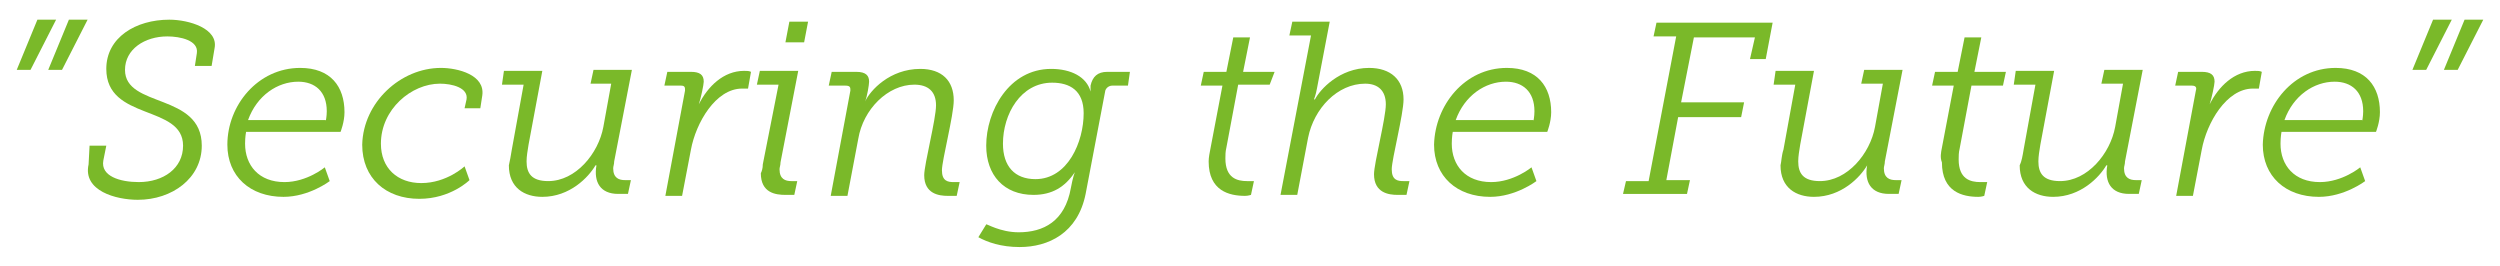 <?xml version="1.0" encoding="utf-8"?>
<!-- Generator: Adobe Illustrator 19.2.1, SVG Export Plug-In . SVG Version: 6.00 Build 0)  -->
<svg version="1.1" id="Layer_1" xmlns="http://www.w3.org/2000/svg" xmlns:xlink="http://www.w3.org/1999/xlink" x="0px" y="0px"
	 viewBox="0 0 254 27" style="enable-background:new 0 0 254 27;" xml:space="preserve">
<style type="text/css">
	.st0{fill:#7AB929;}
</style>
<g>
	<path class="st0" d="M3.8,2h1.9L3.1,7.1H1.7L3.8,2z M7,2h1.9L6.3,7.1H4.9L7,2z"/>
	<path class="st0" d="M9.1,14.8h1.7l-0.3,1.5c-0.3,1.6,1.7,2.2,3.6,2.2c2.5,0,4.5-1.4,4.5-3.7c0-4.2-7.8-2.5-7.8-7.8
		c0-3.2,3-5,6.4-5c2,0,5,0.9,4.6,2.9l-0.3,1.8h-1.7l0.2-1.3c0.2-1.3-1.7-1.7-3-1.7c-2.3,0-4.3,1.3-4.3,3.4c0,3.9,7.8,2.3,7.8,7.7
		c0,3.3-3,5.5-6.5,5.5c-2.2,0-5.6-0.9-5-3.6L9.1,14.8z"/>
	<path class="st0" d="M30.5,6.9c3.1,0,4.5,1.9,4.5,4.5c0,1-0.4,2-0.4,2H25c0,0-0.1,0.5-0.1,1.2c0,2.2,1.4,3.9,4,3.9
		c2.3,0,4.1-1.5,4.1-1.5l0.5,1.4c0,0-2.1,1.6-4.7,1.6c-3.4,0-5.7-2.1-5.7-5.3C23.1,10.7,26.2,6.9,30.5,6.9z M33.1,12.3
		c0,0,0.1-0.5,0.1-1c0-2-1.2-3-2.9-3c-2.1,0-4.2,1.4-5.1,3.9H33.1z"/>
	<path class="st0" d="M44.8,6.9c1.7,0,4.5,0.7,4.2,2.8L48.8,11h-1.6l0.2-0.9c0.2-1.2-1.5-1.6-2.7-1.6c-2.9,0-6,2.6-6,6.1
		c0,2.5,1.7,4,4.1,4c2.6,0,4.4-1.7,4.4-1.7l0.5,1.4c0,0-1.9,1.9-5.1,1.9c-3.4,0-5.8-2.1-5.8-5.5C36.9,10.4,40.7,6.9,44.8,6.9z"/>
	<path class="st0" d="M52,15.2l1.2-6.6H51l0.2-1.4h3.9l-1.4,7.5c-0.1,0.6-0.2,1.2-0.2,1.7c0,1.2,0.5,2,2.2,2c2.8,0,5.1-2.8,5.6-5.5
		l0.8-4.4H60l0.3-1.4h3.9l-1.8,9.3c0,0.3-0.1,0.5-0.1,0.7c0,1,0.6,1.2,1.2,1.2c0.4,0,0.6,0,0.6,0l-0.3,1.4c0,0-0.5,0-1,0
		c-1.8,0-2.5-1.2-2.2-2.9h-0.1c-0.7,1.2-2.6,3.2-5.4,3.2c-1.8,0-3.4-0.9-3.4-3.2C51.8,16.4,51.9,15.8,52,15.2z"/>
	<path class="st0" d="M69.6,9.2c0-0.3,0-0.5-0.4-0.5h-1.7l0.3-1.4h2.4c0.9,0,1.3,0.3,1.3,1c0,0.3-0.3,1.7-0.5,2.3h0
		c0.9-1.8,2.5-3.4,4.6-3.4c0.3,0,0.5,0,0.7,0.1l-0.3,1.7c-0.2,0-0.4,0-0.6,0c-2.7,0-4.7,3.5-5.2,6.2l-0.9,4.7h-1.7L69.6,9.2z"/>
	<path class="st0" d="M77.5,16.7l1.6-8.1h-2.2l0.3-1.4h3.9l-1.8,9.3c0,0.3-0.1,0.5-0.1,0.7c0,1,0.6,1.2,1.2,1.2c0.4,0,0.6,0,0.6,0
		l-0.3,1.4c0,0-0.5,0-0.9,0c-1,0-2.5-0.2-2.5-2.2C77.4,17.4,77.5,17.1,77.5,16.7z M80.2,2.2h1.9l-0.4,2.1h-1.9L80.2,2.2z"/>
	<path class="st0" d="M86.4,9.2c0-0.3,0-0.5-0.5-0.5h-1.7l0.3-1.4H87c1,0,1.3,0.4,1.3,1c0,0.3-0.2,1.5-0.4,2h0
		c0.5-1.1,2.5-3.3,5.6-3.3c2.2,0,3.4,1.2,3.4,3.2c0,1.5-1.2,6.1-1.2,7.1c0,1.1,0.6,1.2,1.2,1.2c0.4,0,0.6,0,0.6,0l-0.3,1.4
		c0,0-0.5,0-0.9,0c-0.9,0-2.4-0.2-2.4-2.1c0-1.1,1.2-5.7,1.2-7.1c0-1.4-0.8-2.1-2.2-2.1c-2.7,0-5.2,2.5-5.7,5.5l-1.1,5.8h-1.7
		L86.4,9.2z"/>
	<path class="st0" d="M103.5,23.6c2.5,0,4.7-1.1,5.3-4.5c0.2-1.1,0.4-1.6,0.4-1.6h0c-1,1.5-2.3,2.3-4.2,2.3c-3,0-4.8-2-4.8-5
		c0-3.5,2.3-7.8,6.6-7.8c2,0,3.6,0.8,4,2.3h0c0,0,0-0.2,0-0.6c0.2-0.9,0.7-1.4,1.7-1.4h2.3l-0.2,1.4H113c-0.3,0-0.6,0.2-0.7,0.5
		l-2,10.5c-0.8,4-3.8,5.4-6.7,5.4c-1.9,0-3.3-0.5-4.2-1l0.8-1.3C100.2,22.7,101.6,23.6,103.5,23.6z M105.2,18.2
		c3.3,0,4.9-3.8,4.9-6.7c0-2.3-1.4-3.1-3.2-3.1c-3.2,0-5,3.2-5,6.2C101.9,16.9,103.1,18.2,105.2,18.2z"/>
	<path class="st0" d="M123,15l1.2-6.3h-2.2l0.3-1.4h2.3l0.7-3.5h1.7l-0.7,3.5h3.2L129,8.6h-3.2l-1.2,6.4c-0.1,0.4-0.1,0.8-0.1,1.1
		c0,2,1.2,2.3,2.2,2.3c0.4,0,0.7,0,0.7,0l-0.3,1.4c0,0-0.3,0.1-0.6,0.1c-1.6,0-3.7-0.5-3.7-3.5C122.8,16,122.9,15.5,123,15z"/>
	<path class="st0" d="M133.2,3.6H131l0.3-1.4h3.8l-1.3,6.8c-0.1,0.6-0.3,1.1-0.3,1.1h0.1c0.5-1,2.5-3.2,5.5-3.2
		c2.2,0,3.5,1.2,3.5,3.2c0,1.5-1.2,6.1-1.2,7.1c0,1.1,0.6,1.2,1.2,1.2c0.4,0,0.6,0,0.6,0l-0.3,1.4c0,0-0.5,0-0.9,0
		c-0.9,0-2.4-0.2-2.4-2.1c0-1.1,1.2-5.7,1.2-7.1c0-1.4-0.8-2.1-2.1-2.1c-2.8,0-5.2,2.5-5.8,5.5l-1.1,5.8h-1.7L133.2,3.6z"/>
	<path class="st0" d="M153.1,6.9c3.1,0,4.5,1.9,4.5,4.5c0,1-0.4,2-0.4,2h-9.6c0,0-0.1,0.5-0.1,1.2c0,2.2,1.4,3.9,4,3.9
		c2.3,0,4.1-1.5,4.1-1.5l0.5,1.4c0,0-2.1,1.6-4.7,1.6c-3.4,0-5.7-2.1-5.7-5.3C145.8,10.7,148.8,6.9,153.1,6.9z M155.8,12.3
		c0,0,0.1-0.5,0.1-1c0-2-1.2-3-2.9-3c-2.1,0-4.2,1.4-5.1,3.9H155.8z"/>
	<path class="st0" d="M165.2,18.4h2.3l2.8-14.7H168l0.3-1.4h11.8L179.4,6h-1.6l0.5-2.2h-6.2l-1.3,6.6h6.4l-0.3,1.5h-6.4l-1.2,6.4
		h2.4l-0.3,1.4h-6.5L165.2,18.4z"/>
	<path class="st0" d="M181.2,15.2l1.2-6.6h-2.2l0.2-1.4h3.9l-1.4,7.5c-0.1,0.6-0.2,1.2-0.2,1.7c0,1.2,0.5,2,2.2,2
		c2.8,0,5.1-2.8,5.6-5.5l0.8-4.4h-2.2l0.3-1.4h3.9l-1.8,9.3c0,0.3-0.1,0.5-0.1,0.7c0,1,0.6,1.2,1.2,1.2c0.4,0,0.6,0,0.6,0l-0.3,1.4
		c0,0-0.5,0-1,0c-1.8,0-2.5-1.2-2.2-2.9h0c-0.7,1.2-2.6,3.2-5.4,3.2c-1.8,0-3.4-0.9-3.4-3.2C181,16.4,181,15.8,181.2,15.2z"/>
	<path class="st0" d="M197.3,15l1.2-6.3h-2.2l0.3-1.4h2.3l0.7-3.5h1.7l-0.7,3.5h3.2l-0.3,1.4h-3.2l-1.2,6.4
		c-0.1,0.4-0.1,0.8-0.1,1.1c0,2,1.2,2.3,2.2,2.3c0.4,0,0.7,0,0.7,0l-0.3,1.4c0,0-0.3,0.1-0.6,0.1c-1.6,0-3.7-0.5-3.7-3.5
		C197.1,16,197.2,15.5,197.3,15z"/>
	<path class="st0" d="M205.6,15.2l1.2-6.6h-2.2l0.2-1.4h3.9l-1.4,7.5c-0.1,0.6-0.2,1.2-0.2,1.7c0,1.2,0.5,2,2.2,2
		c2.8,0,5.1-2.8,5.6-5.5l0.8-4.4h-2.2l0.3-1.4h3.9l-1.8,9.3c0,0.3-0.1,0.5-0.1,0.7c0,1,0.6,1.2,1.2,1.2c0.4,0,0.6,0,0.6,0l-0.3,1.4
		c0,0-0.5,0-1,0c-1.8,0-2.5-1.2-2.2-2.9h-0.1c-0.7,1.2-2.6,3.2-5.4,3.2c-1.8,0-3.4-0.9-3.4-3.2C205.4,16.4,205.5,15.8,205.6,15.2z"
		/>
	<path class="st0" d="M223.1,9.2c0.1-0.3,0-0.5-0.4-0.5H221l0.3-1.4h2.4c0.9,0,1.3,0.3,1.3,1c0,0.3-0.3,1.7-0.5,2.3h0
		c0.9-1.8,2.5-3.4,4.6-3.4c0.3,0,0.5,0,0.7,0.1l-0.3,1.7c-0.2,0-0.4,0-0.6,0c-2.7,0-4.7,3.5-5.2,6.2l-0.9,4.7h-1.7L223.1,9.2z"/>
	<path class="st0" d="M237.3,6.9c3.1,0,4.5,1.9,4.5,4.5c0,1-0.4,2-0.4,2h-9.6c0,0-0.1,0.5-0.1,1.2c0,2.2,1.4,3.9,4,3.9
		c2.3,0,4.1-1.5,4.1-1.5l0.5,1.4c0,0-2.1,1.6-4.7,1.6c-3.4,0-5.7-2.1-5.7-5.3C230,10.7,233,6.9,237.3,6.9z M240,12.3
		c0,0,0.1-0.5,0.1-1c0-2-1.2-3-2.9-3c-2.1,0-4.2,1.4-5.1,3.9H240z"/>
	<path class="st0" d="M247.2,2h1.9l-2.6,5.1h-1.4L247.2,2z M250.4,2h1.9l-2.6,5.1h-1.4L250.4,2z"/>
</g>
</svg>
